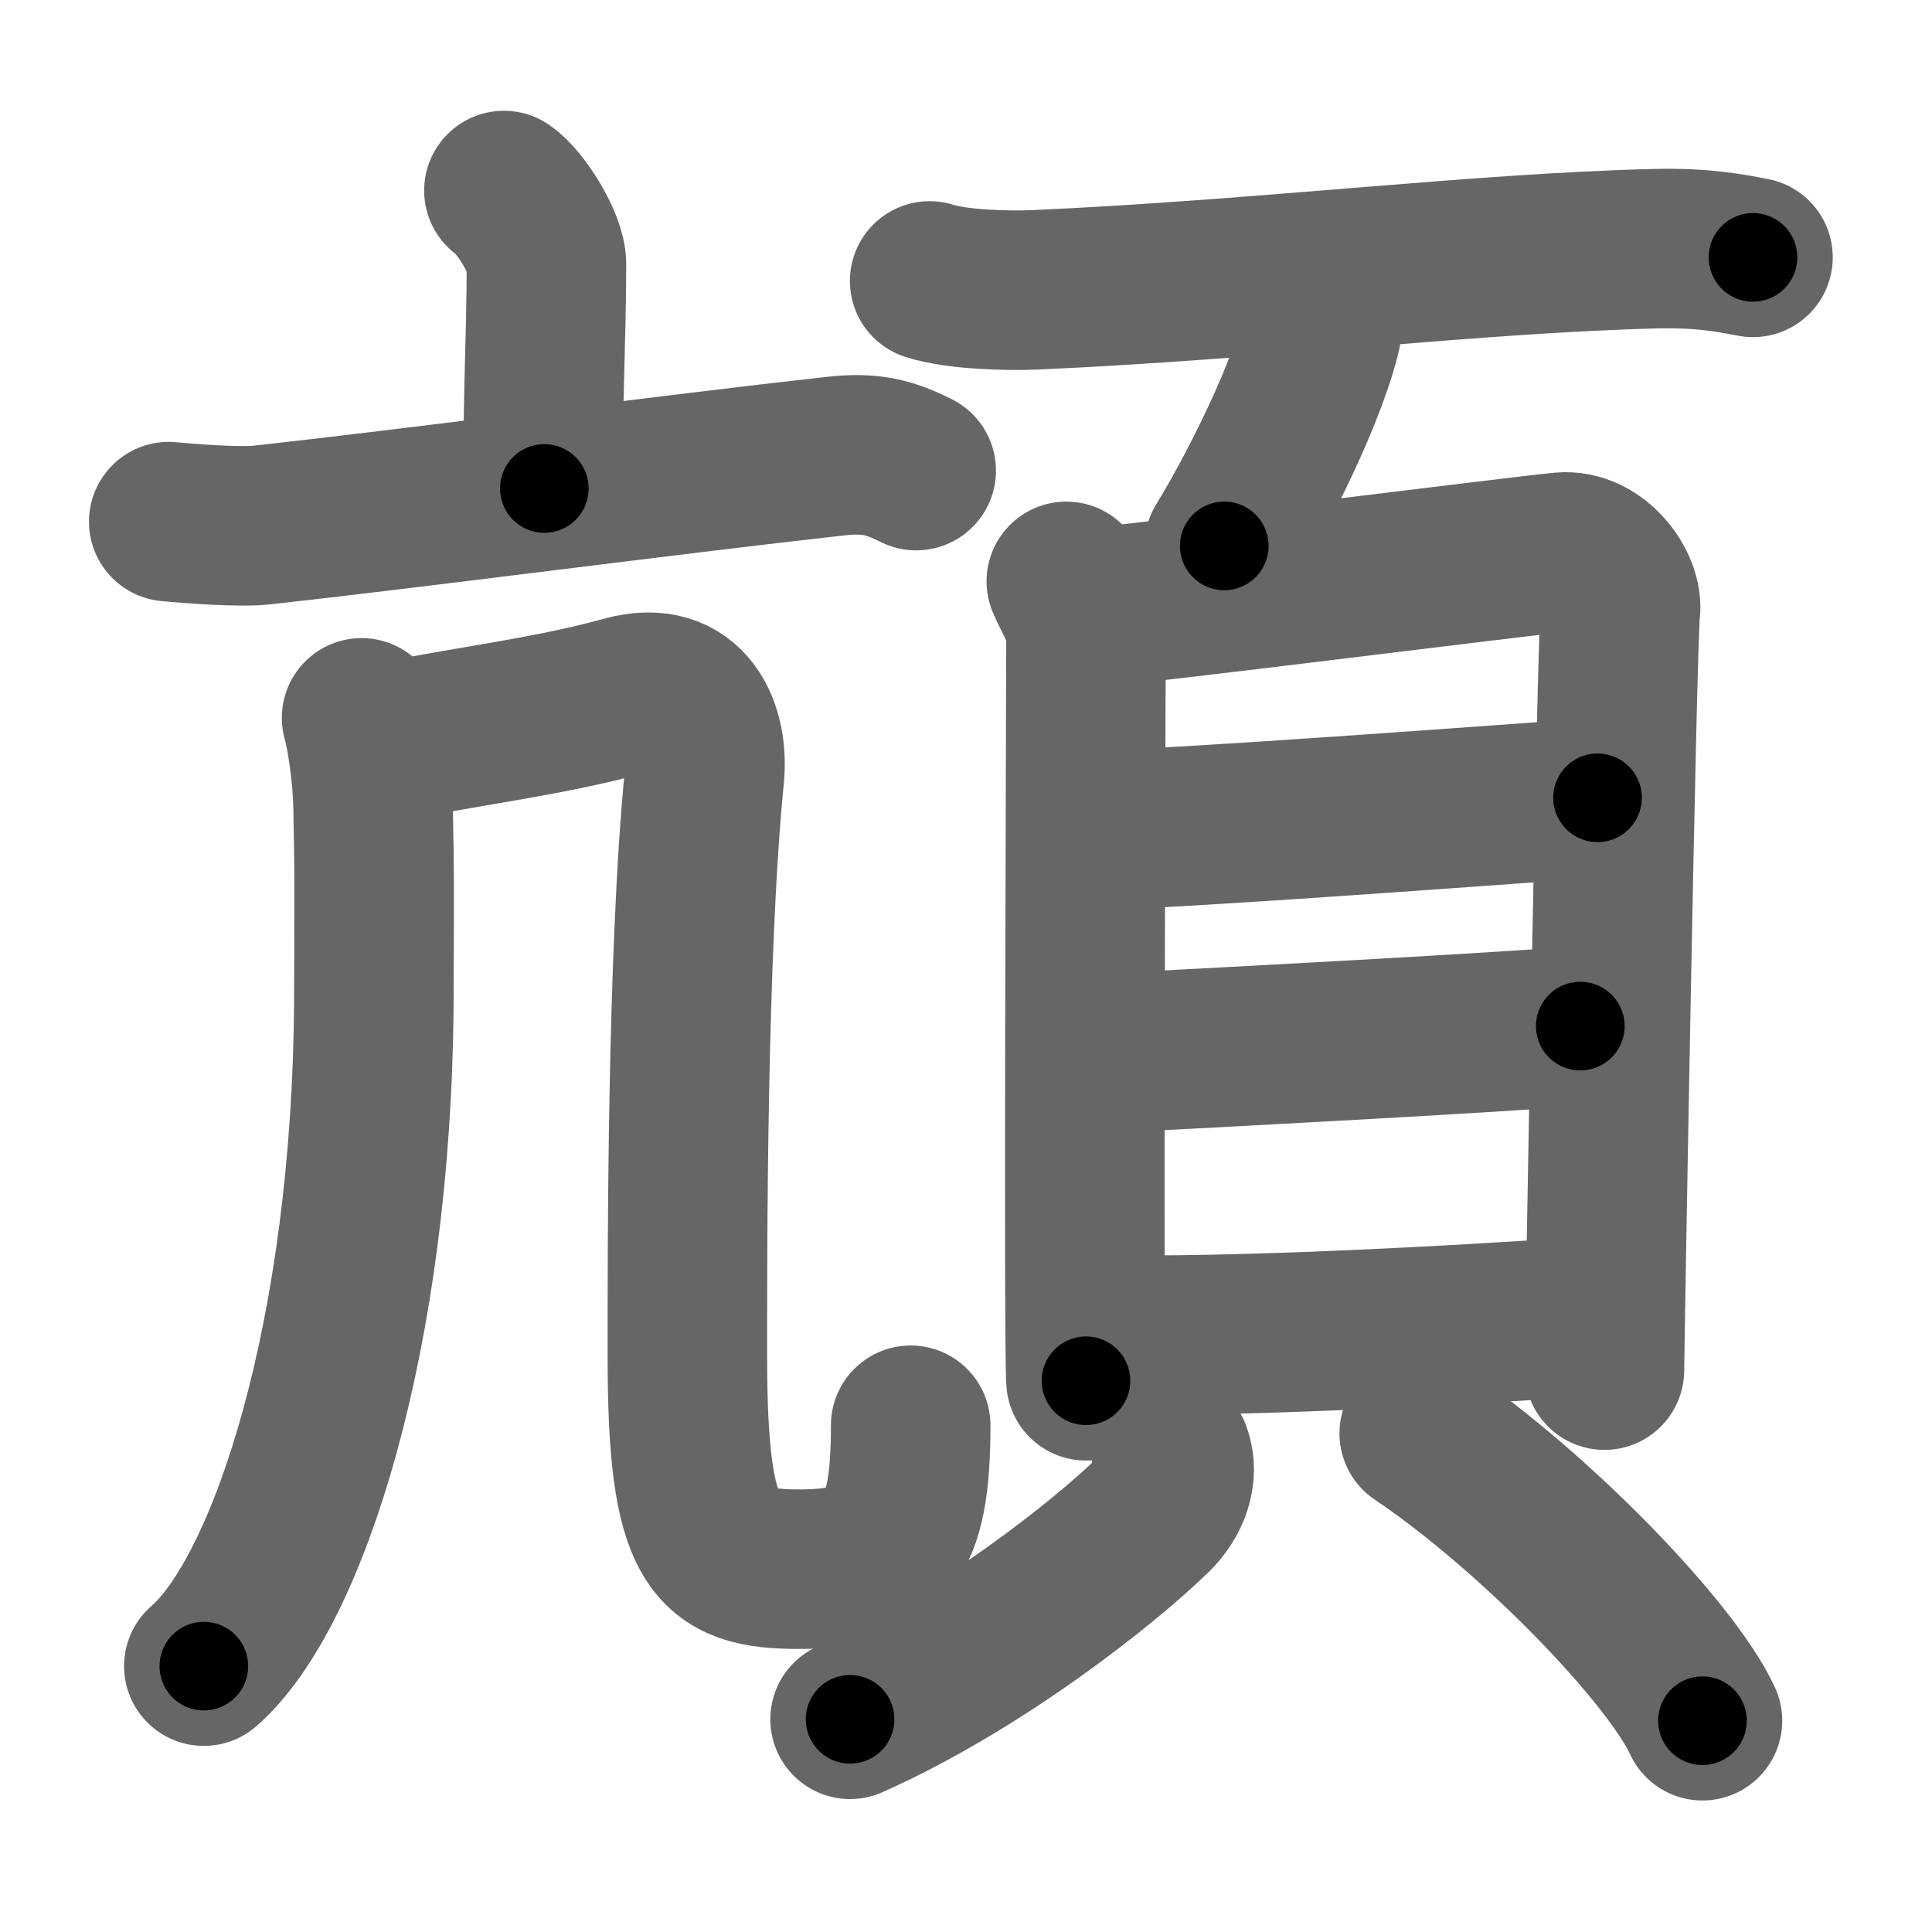 <svg xmlns="http://www.w3.org/2000/svg" width="109" height="109" viewBox="0 0 109 109" id="980f"><g fill="none" stroke="#666" stroke-width="9" stroke-linecap="round" stroke-linejoin="round"><g><g><g><path d="M28.43,10.75c0.91,0.61,2.4,2.96,2.4,4.16c0,4.45-0.29,8.88-0.12,12.65" /><path d="M9.52,29.43c1.24,0.12,4.06,0.33,5.27,0.19c7.96-0.87,23.21-2.87,32.29-3.88c2.03-0.23,3.09,0.05,4.61,0.81" /></g><g><g><path d="M20.4,40.5c0.28,0.96,0.62,3.24,0.65,5.06c0.07,3.89,0.07,3.69,0.04,10.94c-0.1,18.8-4.82,33.36-9.59,37.5" /></g><path d="M21.37,42c4.55-1,9.33-1.49,13.88-2.75c3.62-1,4.75,2.01,4.49,4.55c-0.99,9.95-0.96,27.14-0.96,32.7c0,10.75,1.51,12.03,6.29,12.03c4.92,0,6.31-1.53,6.31-8.12" /></g></g><g><g><path d="M52.45,15.85c1.56,0.5,4.42,0.57,5.99,0.5c12.9-0.58,24.97-2.08,35-2.32c2.6-0.06,4.16,0.24,5.46,0.49" /><path d="M74.73,16.43c0.01,0.34,0.03,0.87-0.02,1.36c-0.3,2.87-3.28,9.16-5.64,13.01" /></g><g><g><path d="M60.16,32.8c0.45,1.08,1.11,1.88,1.11,3.32c0,1.44-0.15,40.34,0,41.78" /><path d="M62.03,34.23c2.56-0.18,23.74-2.86,26.08-3.08c1.94-0.18,3.48,1.99,3.31,3.32c-0.21,1.69-0.9,41.75-0.9,42.83" /><path d="M61.99,46.82c3.66,0,22.65-1.42,28.14-1.81" /><path d="M62.19,59.44c9.13-0.48,19.97-1.05,26.97-1.55" /><path d="M61.86,75.29c7.14,0.21,20.51-0.5,27.96-1.04" /></g><g><path d="M66.08,81.98c0.46,1.23-0.09,2.56-1,3.46c-2.77,2.71-9.83,8.31-17.12,11.56" /><path d="M80.07,80.87c6.51,4.39,14.21,12.37,15.98,16.21" /></g></g></g></g></g><g fill="none" stroke="#000" stroke-width="5" stroke-linecap="round" stroke-linejoin="round"><g><g><g><path d="M28.43,10.75c0.91,0.61,2.4,2.96,2.4,4.16c0,4.45-0.29,8.88-0.12,12.65" stroke-dasharray="17.56" stroke-dashoffset="17.56"><animate id="0" attributeName="stroke-dashoffset" values="17.56;0" dur="0.18s" fill="freeze" begin="0s;980f.click" /></path><path d="M9.52,29.43c1.24,0.12,4.06,0.33,5.27,0.19c7.96-0.87,23.21-2.87,32.29-3.88c2.03-0.23,3.09,0.05,4.61,0.81" stroke-dasharray="42.57" stroke-dashoffset="42.57"><animate attributeName="stroke-dashoffset" values="42.57" fill="freeze" begin="980f.click" /><animate id="1" attributeName="stroke-dashoffset" values="42.57;0" dur="0.43s" fill="freeze" begin="0.end" /></path></g><g><g><path d="M20.4,40.5c0.28,0.96,0.62,3.24,0.65,5.06c0.07,3.89,0.07,3.69,0.04,10.94c-0.1,18.8-4.82,33.36-9.59,37.5" stroke-dasharray="55.51" stroke-dashoffset="55.51"><animate attributeName="stroke-dashoffset" values="55.51" fill="freeze" begin="980f.click" /><animate id="2" attributeName="stroke-dashoffset" values="55.51;0" dur="0.56s" fill="freeze" begin="1.end" /></path></g><path d="M21.37,42c4.55-1,9.33-1.49,13.88-2.75c3.62-1,4.75,2.01,4.49,4.55c-0.99,9.95-0.96,27.14-0.96,32.7c0,10.75,1.51,12.03,6.29,12.03c4.92,0,6.31-1.53,6.31-8.12" stroke-dasharray="82.79" stroke-dashoffset="82.79"><animate attributeName="stroke-dashoffset" values="82.79" fill="freeze" begin="980f.click" /><animate id="3" attributeName="stroke-dashoffset" values="82.79;0" dur="0.62s" fill="freeze" begin="2.end" /></path></g></g><g><g><path d="M52.45,15.85c1.56,0.5,4.42,0.57,5.99,0.5c12.9-0.58,24.97-2.08,35-2.32c2.6-0.06,4.16,0.24,5.46,0.49" stroke-dasharray="46.61" stroke-dashoffset="46.61"><animate attributeName="stroke-dashoffset" values="46.61" fill="freeze" begin="980f.click" /><animate id="4" attributeName="stroke-dashoffset" values="46.61;0" dur="0.47s" fill="freeze" begin="3.end" /></path><path d="M74.73,16.43c0.01,0.34,0.03,0.87-0.02,1.36c-0.3,2.87-3.28,9.16-5.64,13.01" stroke-dasharray="15.61" stroke-dashoffset="15.61"><animate attributeName="stroke-dashoffset" values="15.61" fill="freeze" begin="980f.click" /><animate id="5" attributeName="stroke-dashoffset" values="15.61;0" dur="0.16s" fill="freeze" begin="4.end" /></path></g><g><g><path d="M60.16,32.8c0.45,1.08,1.11,1.88,1.11,3.32c0,1.44-0.15,40.34,0,41.78" stroke-dasharray="45.32" stroke-dashoffset="45.32"><animate attributeName="stroke-dashoffset" values="45.32" fill="freeze" begin="980f.click" /><animate id="6" attributeName="stroke-dashoffset" values="45.32;0" dur="0.45s" fill="freeze" begin="5.end" /></path><path d="M62.03,34.23c2.56-0.18,23.74-2.86,26.08-3.08c1.94-0.18,3.48,1.99,3.31,3.32c-0.21,1.69-0.9,41.75-0.9,42.83" stroke-dasharray="74.34" stroke-dashoffset="74.34"><animate attributeName="stroke-dashoffset" values="74.34" fill="freeze" begin="980f.click" /><animate id="7" attributeName="stroke-dashoffset" values="74.34;0" dur="0.56s" fill="freeze" begin="6.end" /></path><path d="M61.99,46.82c3.66,0,22.65-1.42,28.14-1.81" stroke-dasharray="28.2" stroke-dashoffset="28.2"><animate attributeName="stroke-dashoffset" values="28.2" fill="freeze" begin="980f.click" /><animate id="8" attributeName="stroke-dashoffset" values="28.2;0" dur="0.28s" fill="freeze" begin="7.end" /></path><path d="M62.19,59.44c9.13-0.48,19.97-1.05,26.97-1.55" stroke-dasharray="27.01" stroke-dashoffset="27.01"><animate attributeName="stroke-dashoffset" values="27.01" fill="freeze" begin="980f.click" /><animate id="9" attributeName="stroke-dashoffset" values="27.01;0" dur="0.27s" fill="freeze" begin="8.end" /></path><path d="M61.86,75.29c7.14,0.21,20.51-0.5,27.96-1.04" stroke-dasharray="27.99" stroke-dashoffset="27.99"><animate attributeName="stroke-dashoffset" values="27.99" fill="freeze" begin="980f.click" /><animate id="10" attributeName="stroke-dashoffset" values="27.99;0" dur="0.28s" fill="freeze" begin="9.end" /></path></g><g><path d="M66.08,81.98c0.46,1.23-0.09,2.56-1,3.46c-2.77,2.71-9.83,8.31-17.12,11.56" stroke-dasharray="24.55" stroke-dashoffset="24.55"><animate attributeName="stroke-dashoffset" values="24.55" fill="freeze" begin="980f.click" /><animate id="11" attributeName="stroke-dashoffset" values="24.55;0" dur="0.25s" fill="freeze" begin="10.end" /></path><path d="M80.07,80.87c6.51,4.39,14.21,12.37,15.98,16.21" stroke-dasharray="22.93" stroke-dashoffset="22.93"><animate attributeName="stroke-dashoffset" values="22.93" fill="freeze" begin="980f.click" /><animate id="12" attributeName="stroke-dashoffset" values="22.93;0" dur="0.23s" fill="freeze" begin="11.end" /></path></g></g></g></g></g></svg>